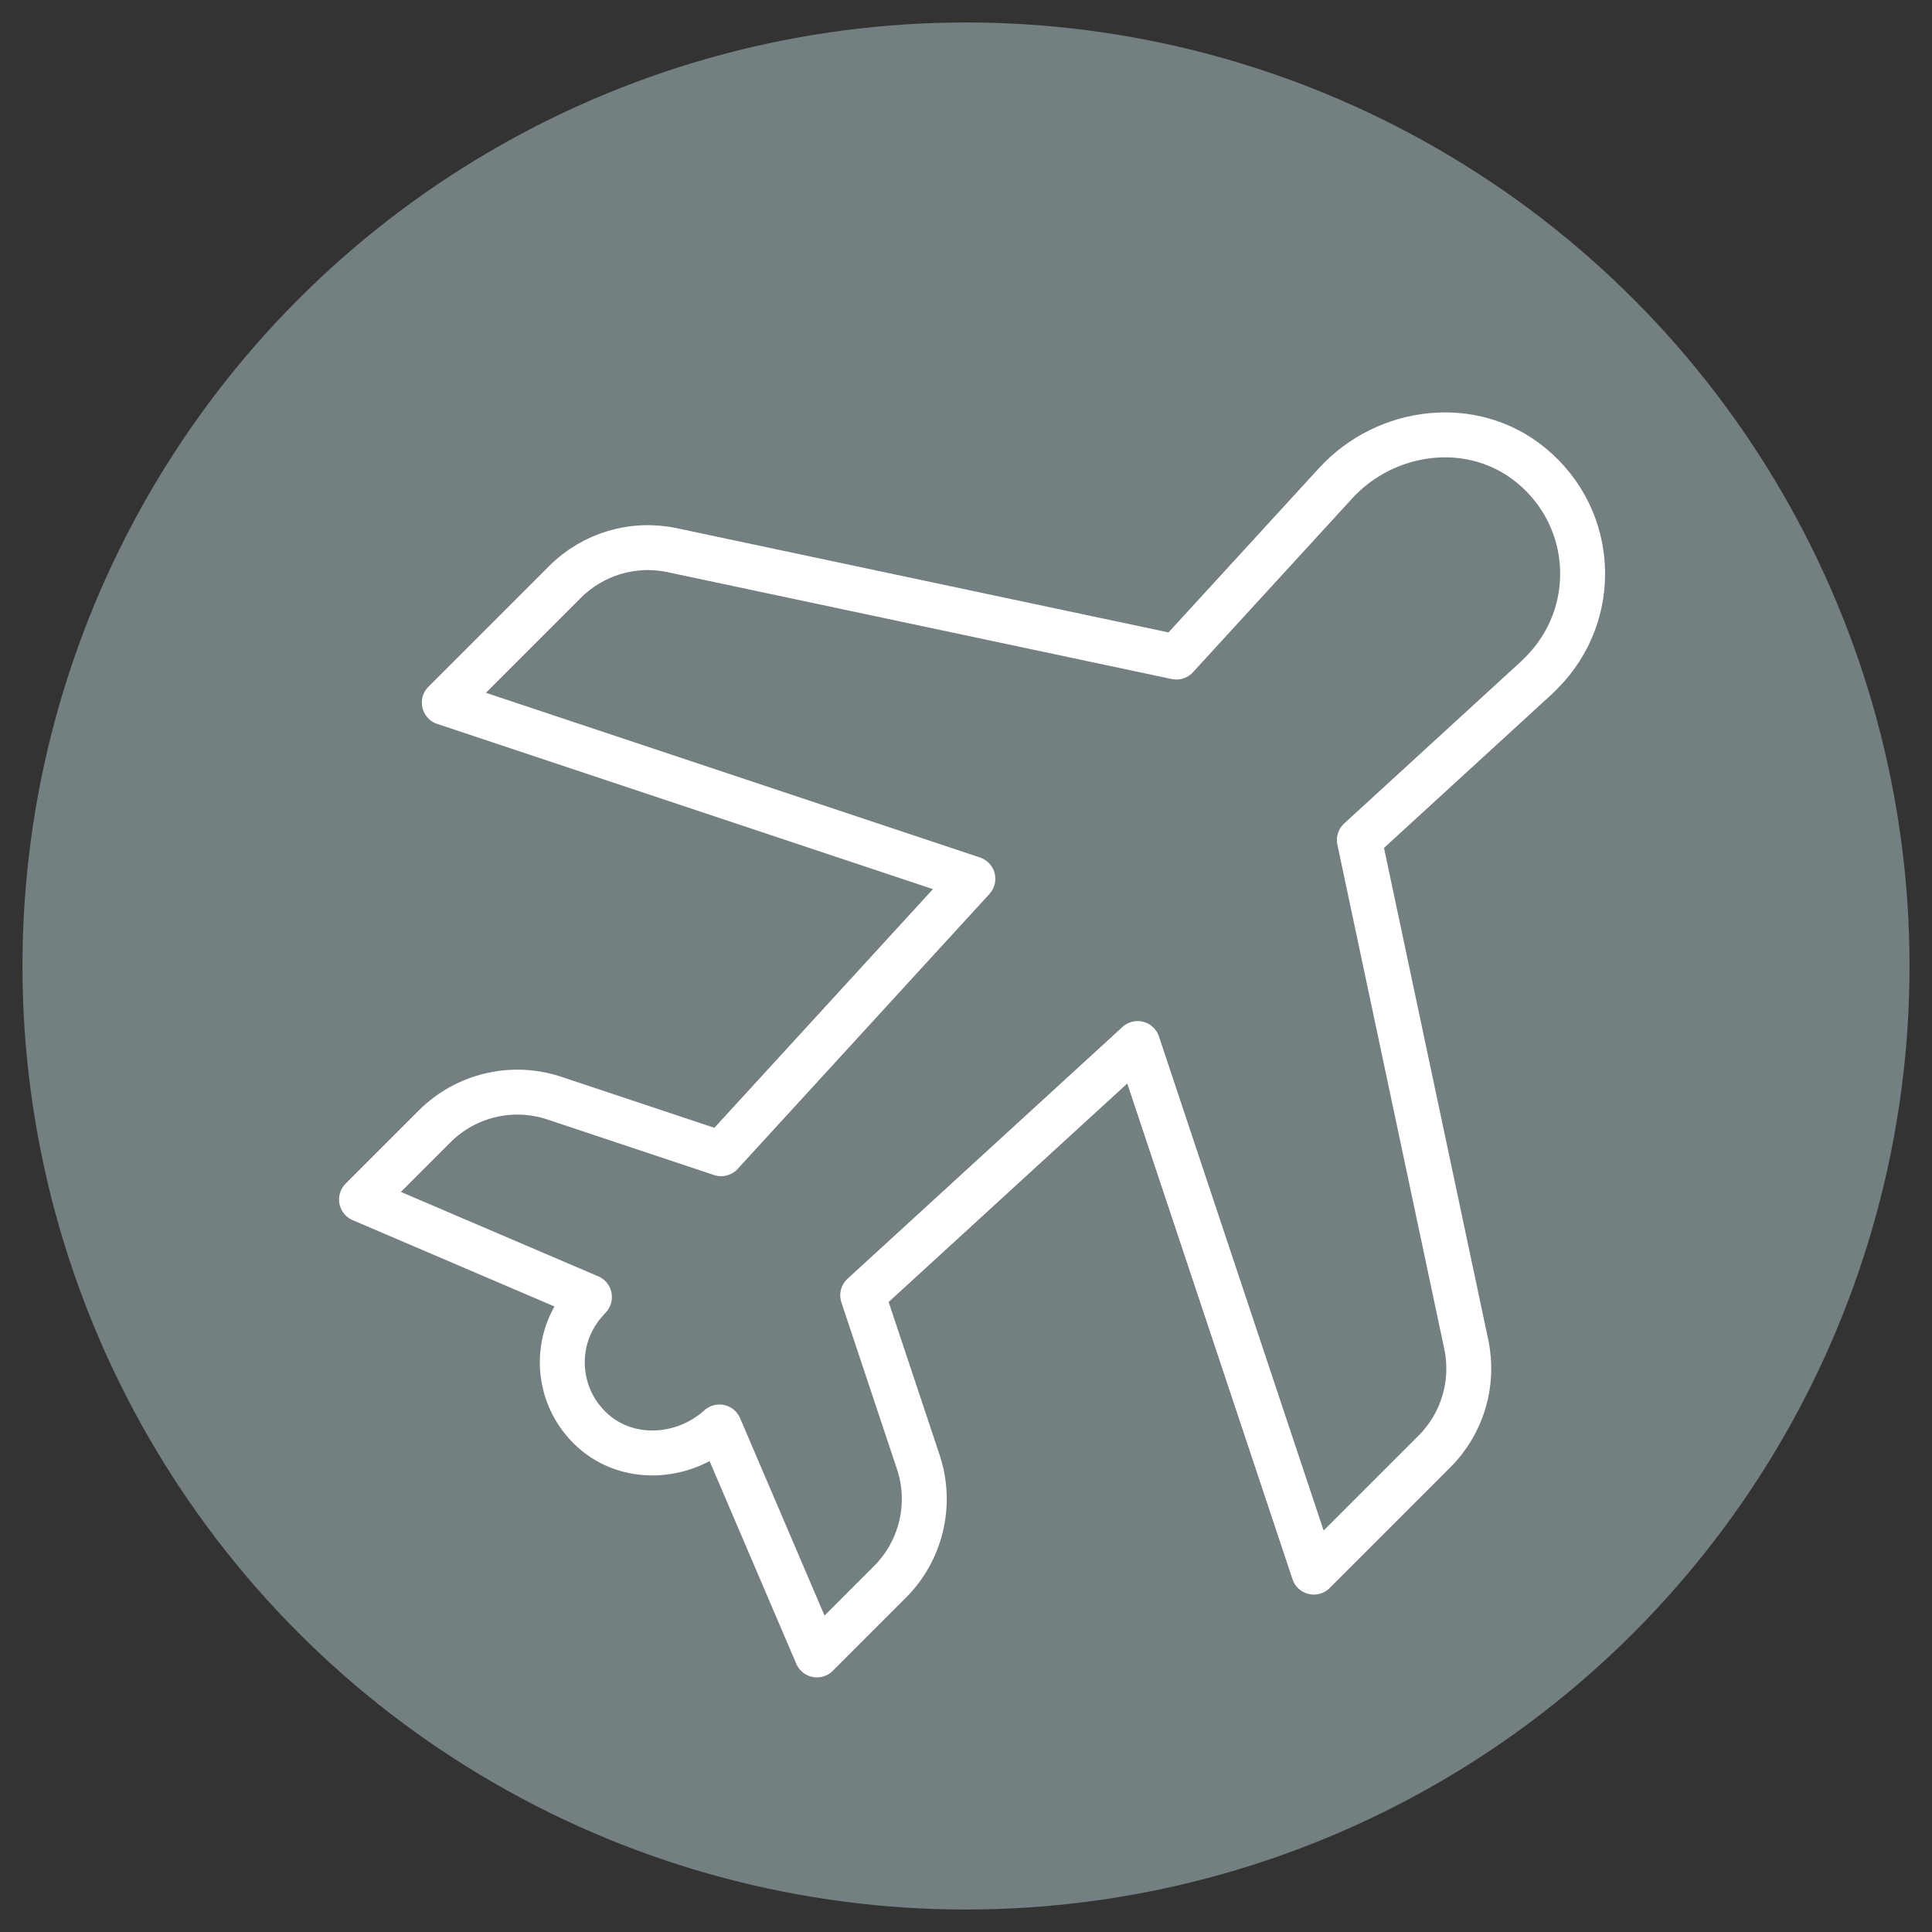 <svg class="inline-block" id="luchtvaartincidenten-icon" xmlns="http://www.w3.org/2000/svg" viewBox="0 0 430 430">
  <rect x="0" y="0" width="430" height="430" fill="#333333" stroke="none"/>
  <defs>
    <style>
      .luchtvaartincidenten-cls-1 {
        fill: #747f81;
      }

      .luchtvaartincidenten-cls-2 {
        fill: none;
        stroke: #fff;
        stroke-linecap: round;
        stroke-linejoin: round;
        stroke-width: 10px;
      }
    </style>
  </defs>
  <circle class="luchtvaartincidenten-cls-1" cx="215" cy="215" r="210"></circle>
  <path class="luchtvaartincidenten-cls-2" d="m340.7,103.51c-12.93-10.58-32.16-8.25-43.45,4.06l-35.42,38.67-112.24-23.79c-8.63-1.83-17.6.83-23.84,7.07l-26.86,26.86,117.64,39.21-56.03,61.19-37.11-12.37c-9.37-3.12-19.69-.68-26.67,6.3l-16.26,16.26,50.73,21.7-.65.74c-7.66,8.32-7.12,21.31,1.37,28.98,7.83,7.07,20,6.4,27.94-.55l.27-.24,21.7,50.73,16.26-16.26c6.98-6.98,9.42-17.31,6.3-26.67l-12.37-37.11,61.19-56.03,39.21,117.64,26.86-26.86c6.24-6.24,8.9-15.21,7.07-23.84l-23.79-112.24,39.54-36.22,1.01-1.01c12.87-12.87,12.23-34.25-2.41-46.23Z"></path>
</svg>